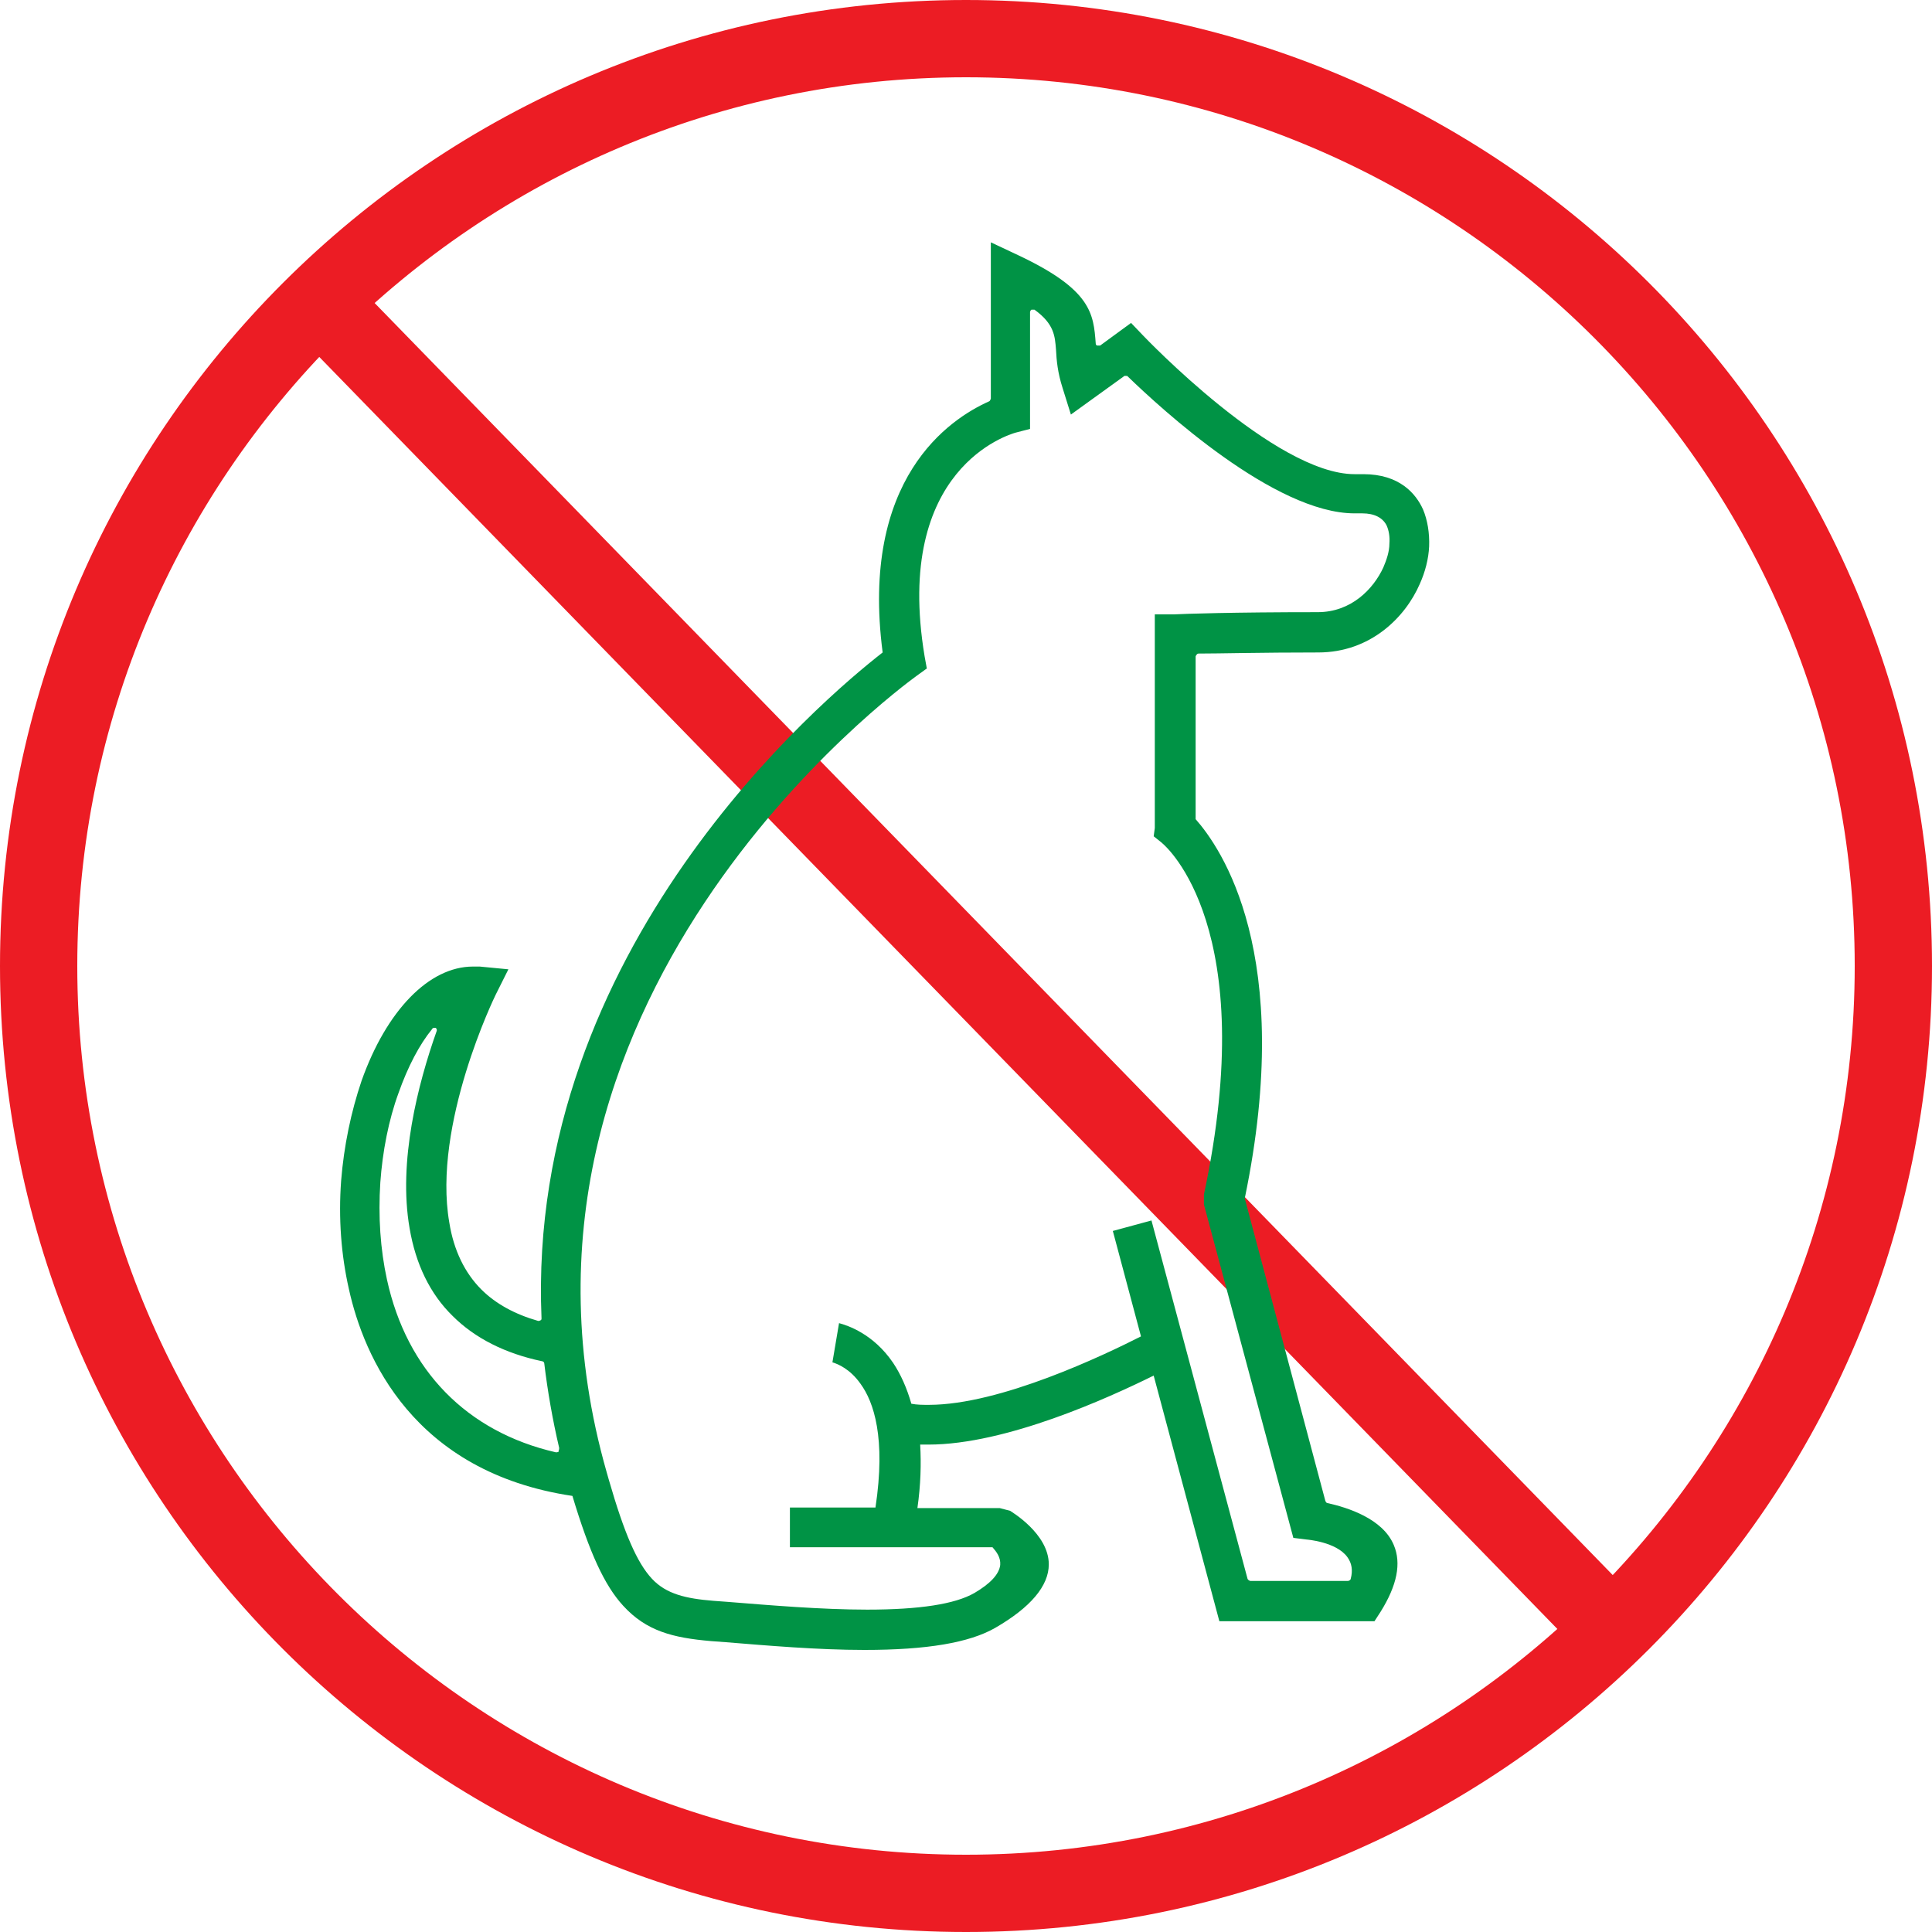 <?xml version="1.0" encoding="UTF-8"?>
<svg id="Layer_2" data-name="Layer 2" xmlns="http://www.w3.org/2000/svg" viewBox="0 0 35 35">
  <defs>
    <style>
      .cls-1 {
        fill: none;
        stroke: #ec1c24;
        stroke-miterlimit: 10;
        stroke-width: 1.4px;
      }

      .cls-2 {
        fill: #ec1c24;
      }

      .cls-3 {
        fill: #009345;
      }
    </style>
  </defs>
  <g id="Layer_1-2" data-name="Layer 1">
    <g>
      <g>
        <path class="cls-2" d="M17.5,1.4c8.88,0,16.1,7.22,16.1,16.1s-7.22,16.1-16.1,16.1S1.4,26.38,1.4,17.5,8.62,1.4,17.5,1.4M17.5,0C7.84,0,0,7.83,0,17.5s7.84,17.5,17.5,17.5,17.5-7.83,17.5-17.5S27.16,0,17.5,0h0Z"/>
        <line class="cls-1" x1="5.46" y1="5.13" x2="29.54" y2="29.87"/>
      </g>
      <path class="cls-3" d="M21.7,11.84c.4,0,1.12-.02,2.18-.02.95,0,1.58-.64,1.84-1.24.1-.22.16-.46.17-.68.01-.24-.03-.48-.11-.67-.13-.29-.43-.64-1.08-.64-.03,0-.16,0-.16,0-1.44,0-3.81-2.49-3.83-2.51l-.22-.23-.56.41s-.02,0-.03,0c0,0-.01,0-.02,0-.02,0-.03-.02-.03-.04-.04-.54-.08-.97-1.39-1.59l-.51-.24v2.83s-.01.04-.03.05c-.72.32-2.34,1.4-1.93,4.55-1.08.84-6.46,5.37-6.18,12.06,0,.02,0,.03-.02.04,0,0-.02.01-.03.01,0,0,0,0-.01,0-.42-.12-.77-.31-1.03-.57-.3-.3-.5-.71-.58-1.21-.31-1.78.83-4.11.84-4.13l.23-.46-.52-.05s-.08,0-.12,0c-.8,0-1.57.8-2.02,2.07-.19.56-.32,1.18-.37,1.81-.05.68,0,1.34.14,1.96.27,1.23,1.17,3.32,4.05,3.75.31,1.03.58,1.62.92,1.99.42.46.9.58,1.59.64l.27.02c.74.06,1.66.14,2.51.14,1.13,0,1.9-.13,2.37-.4.64-.37.97-.76.97-1.15,0-.56-.69-.96-.7-.97l-.19-.05h-1.49c.06-.42.07-.8.05-1.15.05,0,.1,0,.15,0,1.41,0,3.27-.85,4.08-1.25l1.19,4.45h2.81l.11-.17c.3-.48.38-.88.24-1.21-.2-.48-.84-.68-1.2-.76-.02,0-.03-.02-.04-.04l-1.46-5.48c.92-4.44-.44-6.36-.89-6.87v-2.95s.02-.05.05-.05ZM10.12,26.3s-.02.01-.04.01c0,0,0,0-.01,0-1.61-.37-2.7-1.48-3.06-3.13-.12-.55-.16-1.14-.12-1.76.04-.56.15-1.13.33-1.62.17-.48.38-.88.61-1.16,0-.01.02-.02.04-.02,0,0,.02,0,.02,0,.02.01.03.04.02.06-.34.96-.7,2.36-.49,3.57.11.65.37,1.19.78,1.59.4.4.95.68,1.62.82.02,0,.04.02.04.04.06.5.15,1.02.27,1.53,0,.02,0,.03-.01.05ZM21.06,15.28c.07.06,1.78,1.54.75,6.36v.18s1.62,6.04,1.62,6.04l.24.03s.54.04.74.32c.08.11.1.24.06.39,0,.02-.03.04-.05.04h-1.77s-.04-.01-.05-.04l-1.74-6.49-.7.19.51,1.91c-.67.34-2.55,1.24-3.84,1.24-.12,0-.22,0-.32-.02-.08-.28-.19-.53-.33-.74-.36-.53-.83-.68-.98-.72l-.12.71c.1.03.32.12.51.39.24.33.46.98.27,2.24h-1.55v.72h3.67c.07.08.15.18.14.32-.02.17-.18.34-.47.51-.35.2-.99.3-1.94.3-.83,0-1.77-.08-2.52-.14l-.27-.02c-.49-.04-.85-.12-1.11-.4-.27-.29-.5-.82-.78-1.79l-.04-.14c-2.43-8.52,5.29-14.19,5.62-14.43l.18-.13-.04-.22c-.57-3.42,1.55-4.02,1.64-4.05l.27-.07v-2.12s.01-.04.03-.04c0,0,.01,0,.02,0,.01,0,.02,0,.03,0,.36.26.37.48.39.72.01.2.03.42.12.7l.15.48.97-.7s.02,0,.03,0c.01,0,.03,0,.03.01.6.58,2.66,2.48,4.11,2.48h.14c.22,0,.37.08.44.22.04.09.06.2.05.33,0,.14-.05.29-.11.43-.18.39-.58.81-1.19.81-1.54,0-2.43.03-2.6.04h-.35v3.87l-.02.15.15.12Z"/>
    </g>
  </g>
</svg>